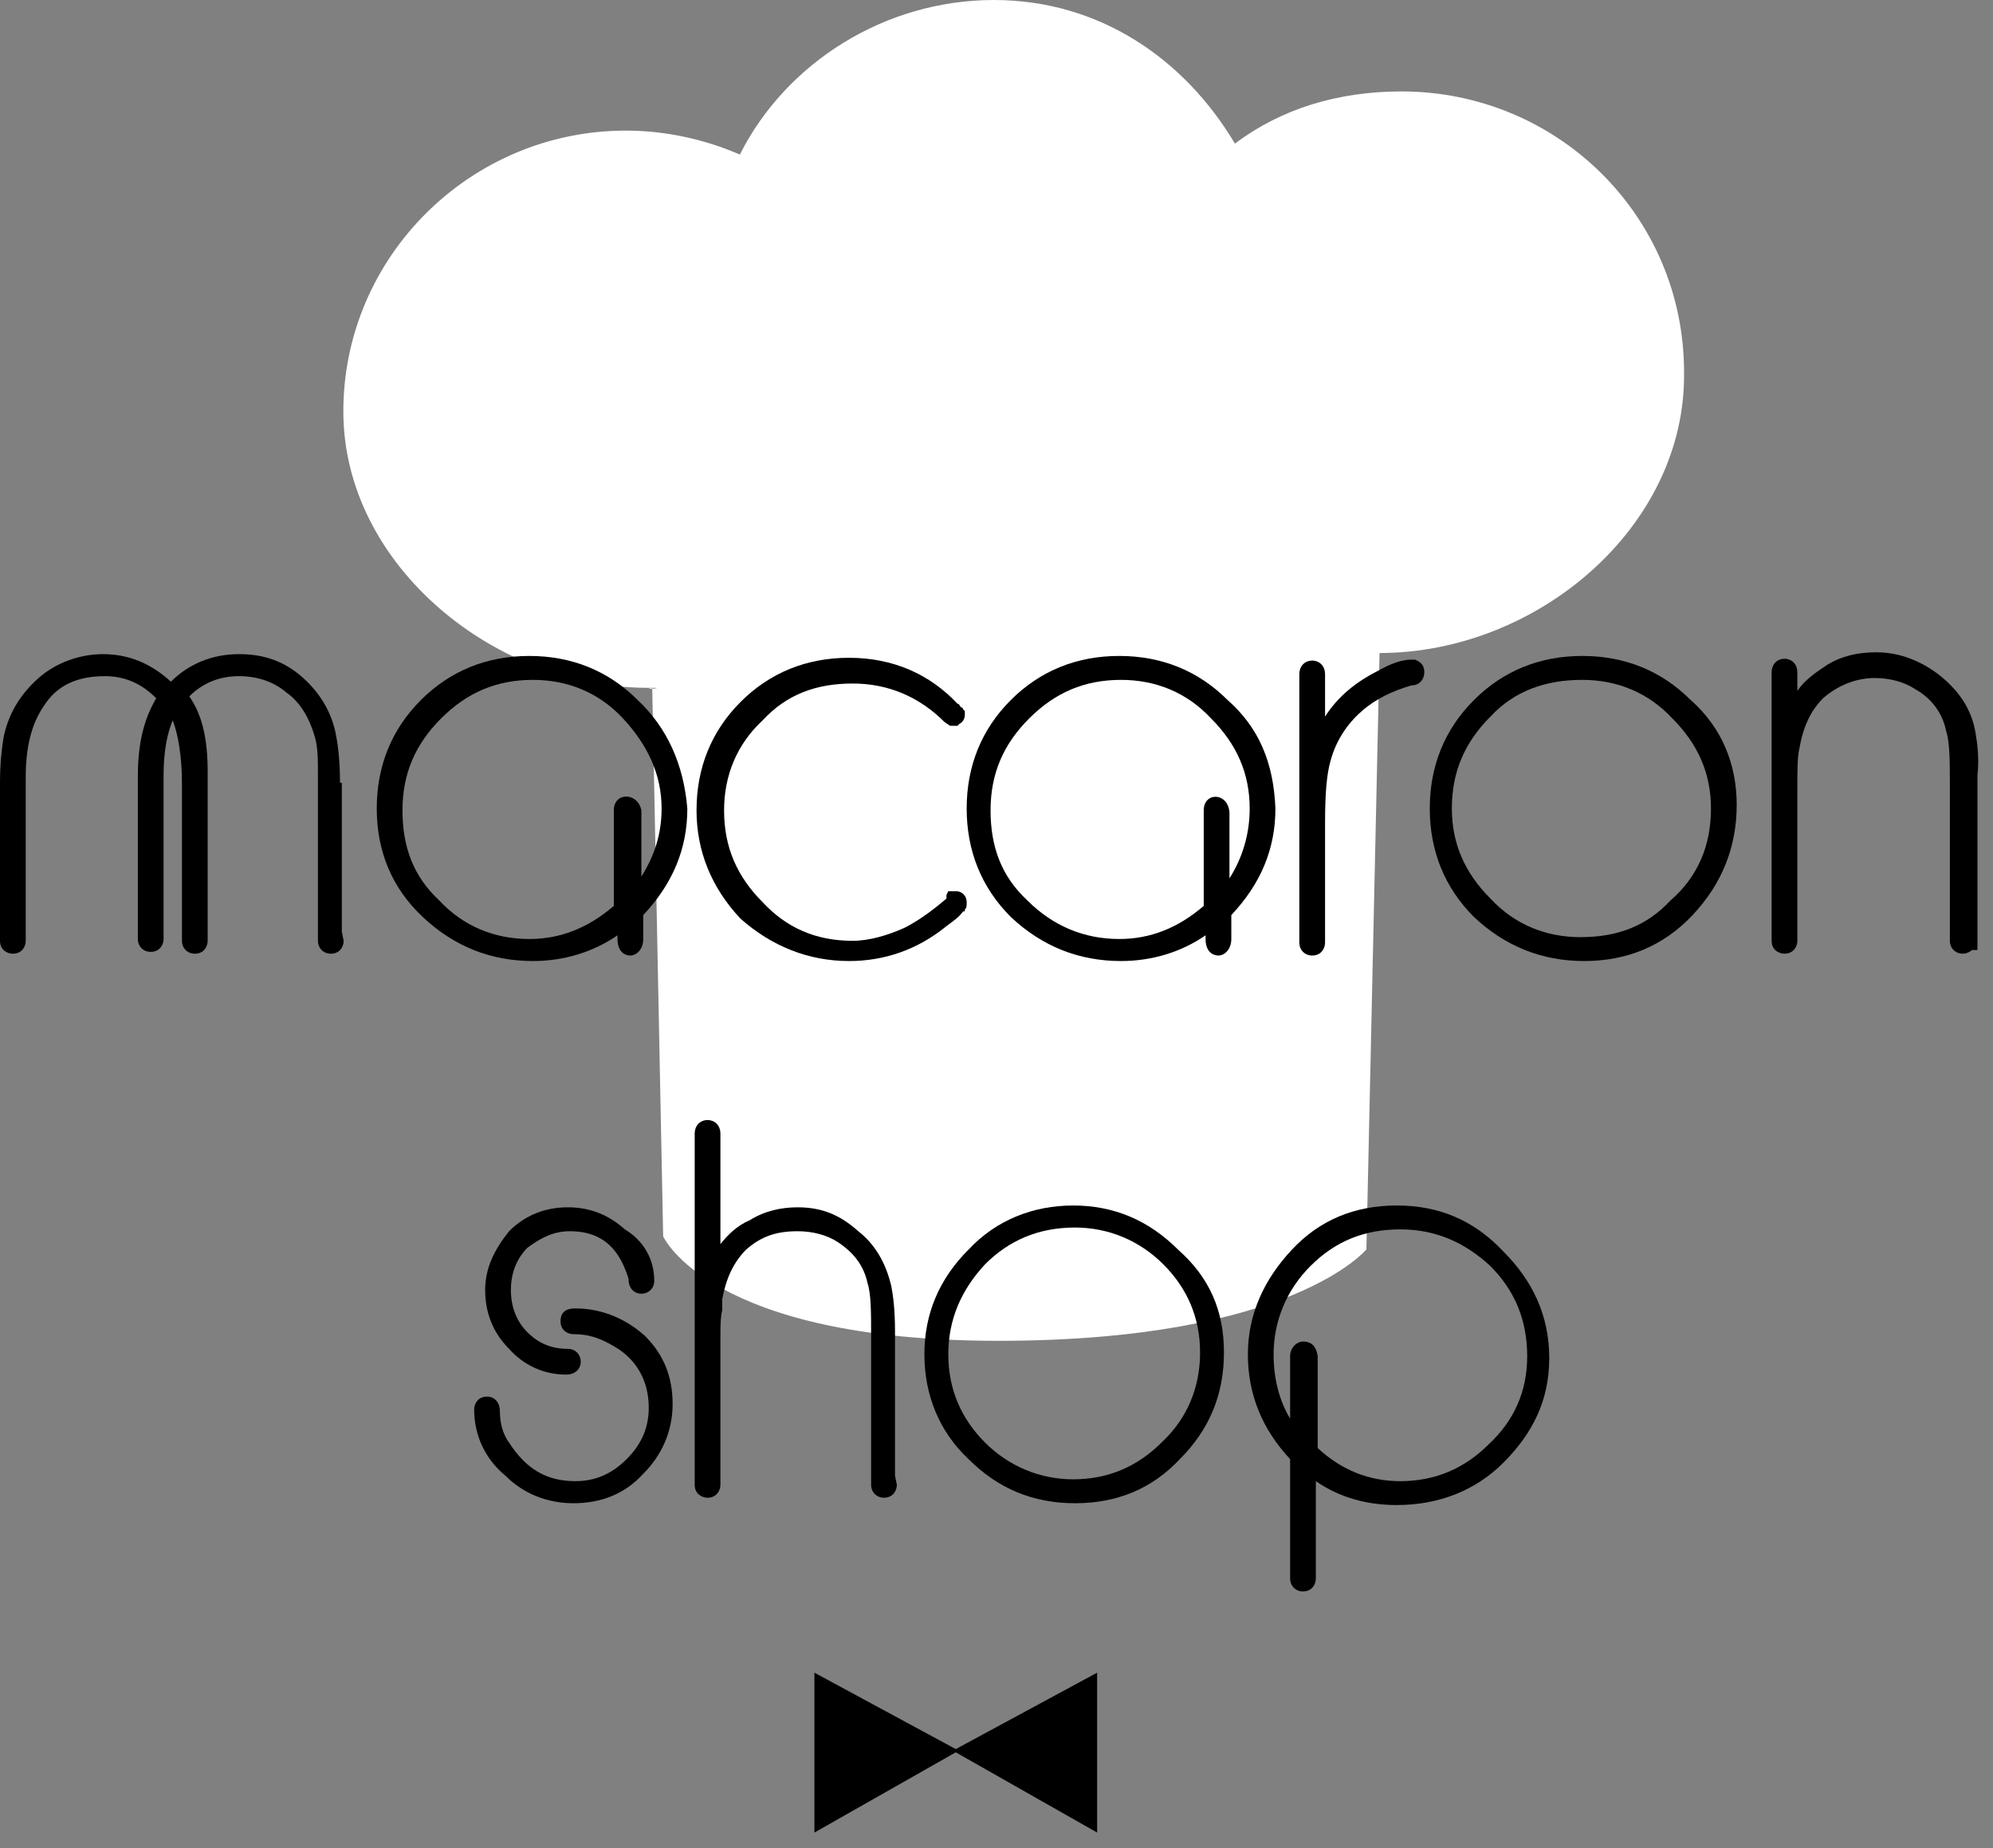 <svg width="55" height="51" viewBox="0 0 55 51" fill="none" xmlns="http://www.w3.org/2000/svg">
<rect x="0" y="0" width="55" height="51" fill="#808080" stroke="none"/>
<path d="M22.475 46.158V50.57L26.456 48.31L22.475 46.158Z" fill="black"/>
<path d="M30.277 46.158V50.57L26.295 48.31L30.277 46.158Z" fill="black"/>
<path d="M38.071 18.02L37.708 34.477C37.708 34.477 35.652 37 27.551 37C19.571 37 18.301 34.117 18.301 34.117L17.999 18.98C17.636 19.041 18.422 18.98 17.999 18.98C13.707 19.041 9.475 15.617 9.475 11.352C9.475 7.088 12.981 3.604 17.273 3.604C18.362 3.604 19.45 3.844 20.417 4.265C21.687 1.742 24.407 0 27.43 0C30.332 0 32.69 1.622 34.08 3.964C35.35 3.003 36.922 2.523 38.675 2.523C42.968 2.523 46.474 5.946 46.474 10.271C46.534 14.536 42.423 18.02 38.071 18.02C37.829 18.02 38.433 18.02 38.071 18.02Z" fill="white"/>
<path d="M9.383 21.601C9.383 21.043 9.332 20.587 9.281 20.333C9.18 19.724 8.875 19.166 8.368 18.71C7.861 18.254 7.303 18.051 6.593 18.051C5.883 18.051 5.224 18.304 4.717 18.811C4.159 18.304 3.55 18.051 2.84 18.051C2.181 18.051 1.522 18.304 1.065 18.71C0.609 19.116 0.254 19.623 0.101 20.333C0.051 20.637 0 21.043 0 21.601V25.963C0 26.216 0.203 26.318 0.355 26.318C0.609 26.318 0.71 26.115 0.71 25.963V21.449C0.71 20.637 0.862 19.978 1.217 19.471C1.572 18.913 2.13 18.659 2.891 18.659C3.449 18.659 3.905 18.862 4.311 19.268C3.956 19.877 3.804 20.536 3.804 21.449V25.912C3.804 26.115 3.956 26.267 4.159 26.267C4.412 26.267 4.514 26.064 4.514 25.912V21.398C4.514 20.739 4.615 20.232 4.767 19.877C4.92 20.282 5.021 20.891 5.021 21.601V25.963C5.021 26.165 5.173 26.318 5.376 26.318C5.63 26.318 5.731 26.115 5.731 25.963V21.297C5.731 20.384 5.579 19.724 5.224 19.217C5.579 18.862 6.035 18.659 6.593 18.659C7.1 18.659 7.557 18.811 7.912 19.116C8.267 19.369 8.52 19.775 8.673 20.282C8.774 20.587 8.774 20.942 8.774 21.449V25.963C8.774 26.165 8.926 26.318 9.129 26.318C9.383 26.318 9.484 26.115 9.484 25.963L9.433 25.709V21.601H9.383Z" fill="black"/>
<path d="M17.599 19.319C16.787 18.507 15.773 18.101 14.606 18.101C13.44 18.101 12.426 18.507 11.614 19.319C10.803 20.13 10.397 21.144 10.397 22.311C10.397 23.477 10.803 24.492 11.665 25.303C12.527 26.114 13.541 26.52 14.708 26.52C15.57 26.52 16.381 26.267 17.041 25.81V25.912C17.041 26.267 17.244 26.368 17.396 26.368C17.548 26.368 17.751 26.216 17.751 25.912V25.252C18.562 24.39 18.968 23.427 18.968 22.311C18.867 21.094 18.41 20.079 17.599 19.319ZM16.939 22.361V24.999C16.229 25.607 15.469 25.912 14.606 25.912C13.643 25.912 12.781 25.557 12.121 24.847C11.411 24.187 11.107 23.376 11.107 22.361C11.107 21.347 11.462 20.536 12.172 19.826C12.882 19.116 13.694 18.761 14.708 18.761C15.671 18.761 16.534 19.116 17.193 19.826C17.852 20.536 18.258 21.347 18.258 22.311C18.258 23.021 18.055 23.629 17.7 24.187V22.361C17.599 21.854 16.939 21.854 16.939 22.361Z" fill="black"/>
<path d="M23.431 26.52C24.395 26.52 25.308 26.216 26.119 25.557C26.322 25.405 26.474 25.303 26.576 25.151H26.626V25.1C26.677 25.05 26.677 24.999 26.677 24.897C26.677 24.745 26.576 24.593 26.373 24.593H26.17L26.119 24.695V24.796C25.764 25.1 25.358 25.405 24.953 25.607C24.496 25.81 23.989 25.962 23.532 25.962C22.518 25.962 21.707 25.607 21.047 24.897C20.337 24.187 19.982 23.376 19.982 22.362C19.982 21.398 20.337 20.536 21.047 19.877C21.707 19.166 22.518 18.862 23.532 18.862C24.496 18.862 25.358 19.217 26.068 19.927L26.22 20.029H26.423L26.474 19.978C26.576 19.927 26.626 19.826 26.626 19.724V19.623L26.576 19.572C26.576 19.572 26.576 19.521 26.525 19.521C26.474 19.471 26.474 19.42 26.423 19.42C25.663 18.608 24.648 18.152 23.431 18.152C22.265 18.152 21.25 18.558 20.439 19.369C19.627 20.181 19.222 21.195 19.222 22.362C19.222 23.477 19.627 24.492 20.439 25.354C21.301 26.115 22.315 26.52 23.431 26.52Z" fill="black"/>
<path d="M33.879 19.319C33.067 18.507 32.053 18.101 30.887 18.101C29.72 18.101 28.706 18.507 27.894 19.319C27.083 20.13 26.677 21.144 26.677 22.311C26.677 23.477 27.083 24.492 27.894 25.303C28.756 26.114 29.771 26.52 30.937 26.52C31.799 26.52 32.611 26.267 33.27 25.81V25.912C33.27 26.267 33.473 26.368 33.625 26.368C33.777 26.368 33.98 26.216 33.98 25.912V25.252C34.792 24.39 35.197 23.427 35.197 22.311C35.147 21.043 34.741 20.079 33.879 19.319ZM33.219 22.361V24.999C32.509 25.607 31.749 25.912 30.887 25.912C29.923 25.912 29.061 25.557 28.351 24.847C27.641 24.187 27.336 23.376 27.336 22.361C27.336 21.347 27.691 20.536 28.401 19.826C29.111 19.116 29.923 18.761 30.937 18.761C31.901 18.761 32.763 19.116 33.422 19.826C34.132 20.536 34.487 21.347 34.487 22.311C34.487 23.021 34.285 23.68 33.929 24.238V22.412C33.879 21.854 33.219 21.854 33.219 22.361Z" fill="black"/>
<path d="M36.212 26.368C36.465 26.368 36.567 26.165 36.567 26.013V22.717C36.567 21.855 36.617 21.347 36.719 20.992C36.871 20.434 37.175 19.978 37.581 19.623C37.987 19.268 38.443 19.065 38.95 18.913C39.204 18.913 39.306 18.71 39.306 18.558C39.306 18.304 39.153 18.254 39.052 18.203H39.001H38.95C38.697 18.203 38.393 18.304 38.038 18.507C37.429 18.811 36.922 19.217 36.567 19.775C36.567 19.471 36.567 19.065 36.567 18.609C36.567 18.101 35.857 18.101 35.857 18.609V26.013C35.857 26.216 36.009 26.368 36.212 26.368Z" fill="black"/>
<path d="M46.659 19.319C45.848 18.507 44.833 18.101 43.667 18.101C42.5 18.101 41.486 18.507 40.675 19.319C39.863 20.13 39.457 21.144 39.457 22.311C39.457 23.477 39.863 24.492 40.675 25.303C41.537 26.114 42.551 26.52 43.718 26.52C44.884 26.52 45.898 26.114 46.71 25.252C47.521 24.39 47.927 23.376 47.927 22.209C47.927 21.094 47.521 20.079 46.659 19.319ZM43.667 18.761C44.63 18.761 45.493 19.116 46.152 19.826C46.862 20.536 47.217 21.347 47.217 22.311C47.217 23.325 46.862 24.187 46.101 24.847C45.442 25.557 44.63 25.861 43.616 25.861C42.653 25.861 41.79 25.506 41.131 24.796C40.421 24.086 40.066 23.274 40.066 22.311C40.066 21.297 40.421 20.485 41.131 19.775C41.79 19.065 42.653 18.761 43.667 18.761Z" fill="black"/>
<path d="M54.52 20.232C54.419 19.623 54.115 19.116 53.557 18.659C53.05 18.254 52.441 18 51.782 18C51.274 18 50.818 18.101 50.412 18.355C50.108 18.558 49.804 18.761 49.601 19.065V18.558C49.601 18.051 48.891 18.051 48.891 18.558V25.962C48.891 26.216 49.094 26.317 49.246 26.317C49.499 26.317 49.601 26.115 49.601 25.962V21.753C49.601 21.297 49.601 20.891 49.651 20.688C49.753 20.079 49.956 19.623 50.311 19.268C50.717 18.913 51.224 18.71 51.731 18.71C52.137 18.71 52.542 18.811 52.847 19.014C53.303 19.268 53.607 19.674 53.709 20.181C53.81 20.485 53.81 21.043 53.81 21.753V25.962C53.81 26.165 53.962 26.317 54.165 26.317C54.267 26.317 54.368 26.267 54.419 26.216H54.571V21.398C54.622 20.942 54.571 20.536 54.52 20.232Z" fill="black"/>
<path d="M15.874 36.106C15.519 36.106 15.469 36.309 15.469 36.461C15.469 36.714 15.671 36.816 15.823 36.816C16.229 36.816 16.534 36.917 16.889 37.12C17.548 37.475 17.903 38.084 17.903 38.844C17.903 39.402 17.7 39.859 17.294 40.264C16.889 40.67 16.432 40.873 15.874 40.873C15.063 40.873 14.505 40.518 14.048 39.808C13.896 39.605 13.795 39.301 13.795 38.946C13.795 38.692 13.643 38.54 13.44 38.54C13.186 38.54 13.085 38.743 13.085 38.895C13.085 39.605 13.389 40.264 13.947 40.721C14.454 41.228 15.113 41.482 15.823 41.482C16.584 41.482 17.244 41.228 17.751 40.67C18.258 40.163 18.562 39.504 18.562 38.743C18.562 37.982 18.309 37.374 17.801 36.867C17.294 36.41 16.635 36.106 15.874 36.106Z" fill="black"/>
<path d="M15.722 33.976C16.381 33.976 16.838 34.229 17.142 34.787C17.193 34.889 17.294 35.092 17.345 35.294C17.345 35.548 17.497 35.7 17.7 35.7C17.903 35.7 18.055 35.548 18.055 35.345C18.055 34.736 17.751 34.229 17.244 33.925C16.787 33.519 16.28 33.316 15.671 33.316C15.063 33.316 14.505 33.519 14.049 33.976C13.643 34.483 13.389 34.99 13.389 35.599C13.389 36.207 13.592 36.765 14.049 37.222C14.454 37.678 15.012 37.932 15.621 37.932C15.874 37.932 16.026 37.779 16.026 37.577C16.026 37.374 15.874 37.222 15.671 37.222C15.215 37.222 14.86 37.069 14.556 36.765C14.251 36.461 14.099 36.055 14.099 35.599C14.099 35.142 14.251 34.736 14.556 34.432C14.961 34.128 15.316 33.976 15.722 33.976Z" fill="black"/>
<path d="M24.699 36.714C24.699 36.156 24.648 35.751 24.598 35.497C24.445 34.838 24.141 34.331 23.685 33.976C23.177 33.519 22.67 33.316 22.011 33.316C21.555 33.316 21.098 33.418 20.692 33.671C20.337 33.823 20.084 34.077 19.881 34.331V31.288C19.881 30.78 19.171 30.78 19.171 31.288V40.974C19.171 41.228 19.374 41.33 19.526 41.33C19.779 41.33 19.881 41.127 19.881 40.974V36.917C19.881 36.613 19.881 36.359 19.931 36.156C19.931 36.004 19.931 35.903 19.931 35.852C20.033 35.294 20.236 34.838 20.591 34.483C20.997 34.128 21.402 33.976 22.011 33.976C22.417 33.976 22.822 34.077 23.127 34.28C23.583 34.584 23.837 34.939 23.938 35.396C24.04 35.7 24.04 36.207 24.04 36.917V40.974C24.04 41.177 24.192 41.33 24.395 41.33C24.648 41.33 24.75 41.127 24.75 40.974L24.699 40.721V36.714V36.714Z" fill="black"/>
<path d="M32.509 34.483C31.698 33.671 30.734 33.266 29.618 33.266C28.503 33.266 27.488 33.671 26.728 34.483C25.916 35.294 25.51 36.258 25.51 37.374C25.51 38.489 25.916 39.504 26.728 40.264C27.539 41.076 28.503 41.482 29.669 41.482C30.836 41.482 31.799 41.076 32.56 40.264C33.371 39.453 33.777 38.489 33.777 37.323C33.777 36.157 33.371 35.244 32.509 34.483ZM27.184 39.808C26.525 39.149 26.17 38.337 26.17 37.374C26.17 36.41 26.525 35.599 27.184 34.889C27.843 34.229 28.655 33.874 29.669 33.874C30.582 33.874 31.444 34.229 32.103 34.889C32.763 35.548 33.118 36.359 33.118 37.323C33.118 38.287 32.763 39.149 32.053 39.808C31.393 40.467 30.582 40.822 29.618 40.822C28.706 40.822 27.843 40.467 27.184 39.808Z" fill="black"/>
<path d="M38.545 33.266C37.378 33.266 36.414 33.671 35.654 34.483C34.893 35.294 34.437 36.258 34.437 37.374C34.437 38.489 34.842 39.453 35.603 40.264V43.561C35.603 43.764 35.755 43.916 35.958 43.916C36.212 43.916 36.313 43.713 36.313 43.561V40.873C36.972 41.33 37.733 41.532 38.545 41.532C39.711 41.532 40.725 41.127 41.486 40.366C42.298 39.554 42.754 38.642 42.754 37.475C42.754 36.309 42.298 35.345 41.486 34.533C40.675 33.671 39.711 33.266 38.545 33.266ZM35.958 37.019C35.806 37.019 35.603 37.171 35.603 37.424V39.149C35.299 38.642 35.147 38.033 35.147 37.374C35.147 36.461 35.502 35.599 36.161 34.939C36.871 34.229 37.682 33.925 38.646 33.925C39.61 33.925 40.421 34.28 41.131 34.939C41.79 35.599 42.145 36.41 42.145 37.424C42.145 38.388 41.79 39.2 41.08 39.859C40.421 40.518 39.61 40.873 38.646 40.873C37.784 40.873 37.023 40.569 36.364 39.96V37.424C36.313 37.069 36.11 37.019 35.958 37.019Z" fill="black"/>
</svg>
